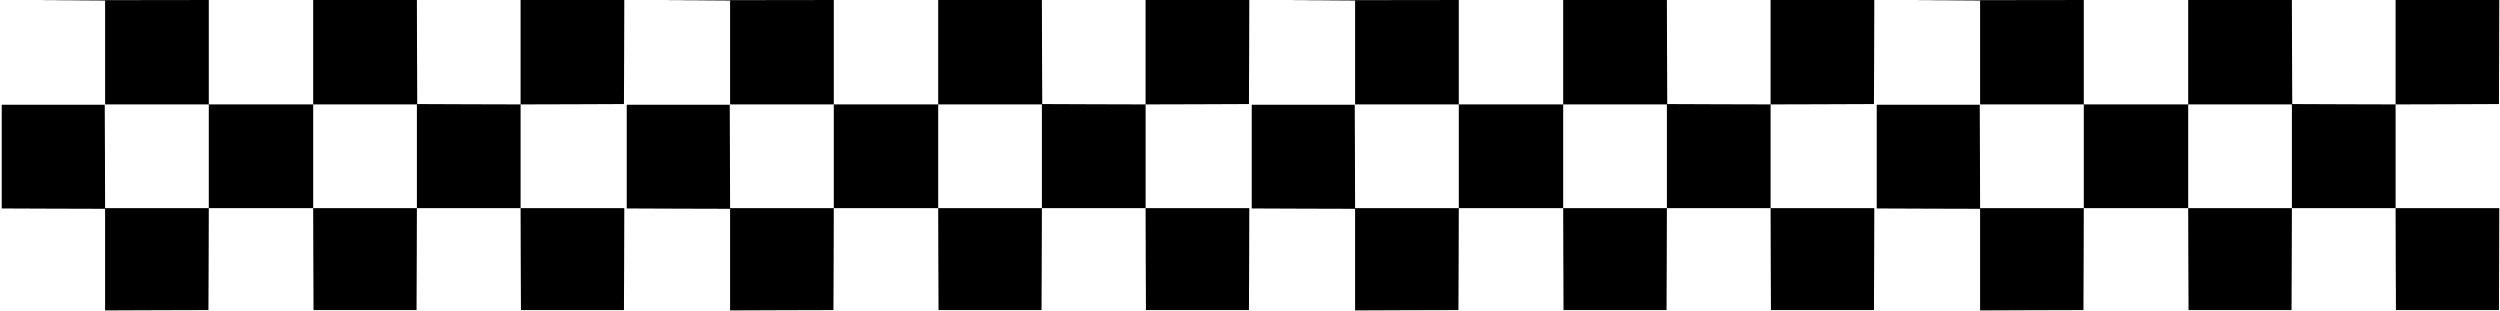 <?xml version="1.0" standalone="no"?>
<!DOCTYPE svg PUBLIC "-//W3C//DTD SVG 20010904//EN"
 "http://www.w3.org/TR/2001/REC-SVG-20010904/DTD/svg10.dtd">
<svg version="1.0" xmlns="http://www.w3.org/2000/svg"
 width="3592pt" height="447pt" viewBox="0 0 3592 447"
 preserveAspectRatio="xMidYMid meet">
<g transform="translate(0,447) scale(0.1,-0.1)"
fill="#000000" stroke="none">
<path d="M768 4463 l742 -3 0 -745 0 -745 745 0 745 0 0 -745 0 -745 -745 0
-745 0 -2 743 -3 742 -740 0 -740 0 0 -745 0 -745 743 -3 742 -2 0 -730 0
-730 743 3 742 2 3 733 2 732 750 0 750 0 2 -732 3 -733 740 0 740 0 3 733 2
732 745 0 745 0 2 -732 3 -733 740 0 740 0 3 733 2 732 -745 0 -745 0 0 745 0
745 743 2 742 3 3 748 2 747 -745 0 -745 0 0 -750 0 -750 -742 2 -743 3 -3
748 -2 747 -745 0 -745 0 0 -750 0 -750 -750 0 -750 0 0 750 0 750 -1487 -2
c-819 -2 -1154 -4 -745 -5z m5222 -2238 l0 -745 -745 0 -745 0 0 745 0 745
745 0 745 0 0 -745z"/>
<path d="M9748 4463 l742 -3 0 -745 0 -745 745 0 745 0 0 -745 0 -745 -745 0
-745 0 -2 743 -3 742 -740 0 -740 0 0 -745 0 -745 743 -3 742 -2 0 -730 0
-730 743 3 742 2 3 733 2 732 750 0 750 0 2 -732 3 -733 740 0 740 0 3 733 2
732 745 0 745 0 2 -732 3 -733 740 0 740 0 3 733 2 732 -745 0 -745 0 0 745 0
745 743 2 742 3 3 748 2 747 -745 0 -745 0 0 -750 0 -750 -742 2 -743 3 -3
748 -2 747 -745 0 -745 0 0 -750 0 -750 -750 0 -750 0 0 750 0 750 -1487 -2
c-819 -2 -1154 -4 -745 -5z m5222 -2238 l0 -745 -745 0 -745 0 0 745 0 745
745 0 745 0 0 -745z"/>
<path d="M18728 4463 l742 -3 0 -745 0 -745 745 0 745 0 0 -745 0 -745 -745 0
-745 0 -2 743 -3 742 -740 0 -740 0 0 -745 0 -745 743 -3 742 -2 0 -730 0
-730 743 3 742 2 3 733 2 732 750 0 750 0 2 -732 3 -733 740 0 740 0 3 733 2
732 745 0 745 0 2 -732 3 -733 740 0 740 0 3 733 2 732 -745 0 -745 0 0 745 0
745 743 2 742 3 3 748 2 747 -745 0 -745 0 0 -750 0 -750 -742 2 -743 3 -3
748 -2 747 -745 0 -745 0 0 -750 0 -750 -750 0 -750 0 0 750 0 750 -1487 -2
c-819 -2 -1154 -4 -745 -5z m5222 -2238 l0 -745 -745 0 -745 0 0 745 0 745
745 0 745 0 0 -745z"/>
<path d="M27708 4463 l742 -3 0 -745 0 -745 745 0 745 0 0 -745 0 -745 -745 0
-745 0 -2 743 -3 742 -740 0 -740 0 0 -745 0 -745 743 -3 742 -2 0 -730 0
-730 743 3 742 2 3 733 2 732 750 0 750 0 2 -732 3 -733 740 0 740 0 3 733 2
732 745 0 745 0 2 -732 3 -733 740 0 740 0 3 733 2 732 -745 0 -745 0 0 745 0
745 743 2 742 3 3 748 2 747 -745 0 -745 0 0 -750 0 -750 -742 2 -743 3 -3
748 -2 747 -745 0 -745 0 0 -750 0 -750 -750 0 -750 0 0 750 0 750 -1487 -2
c-819 -2 -1154 -4 -745 -5z m5222 -2238 l0 -745 -745 0 -745 0 0 745 0 745
745 0 745 0 0 -745z"/>
</g>
</svg>
